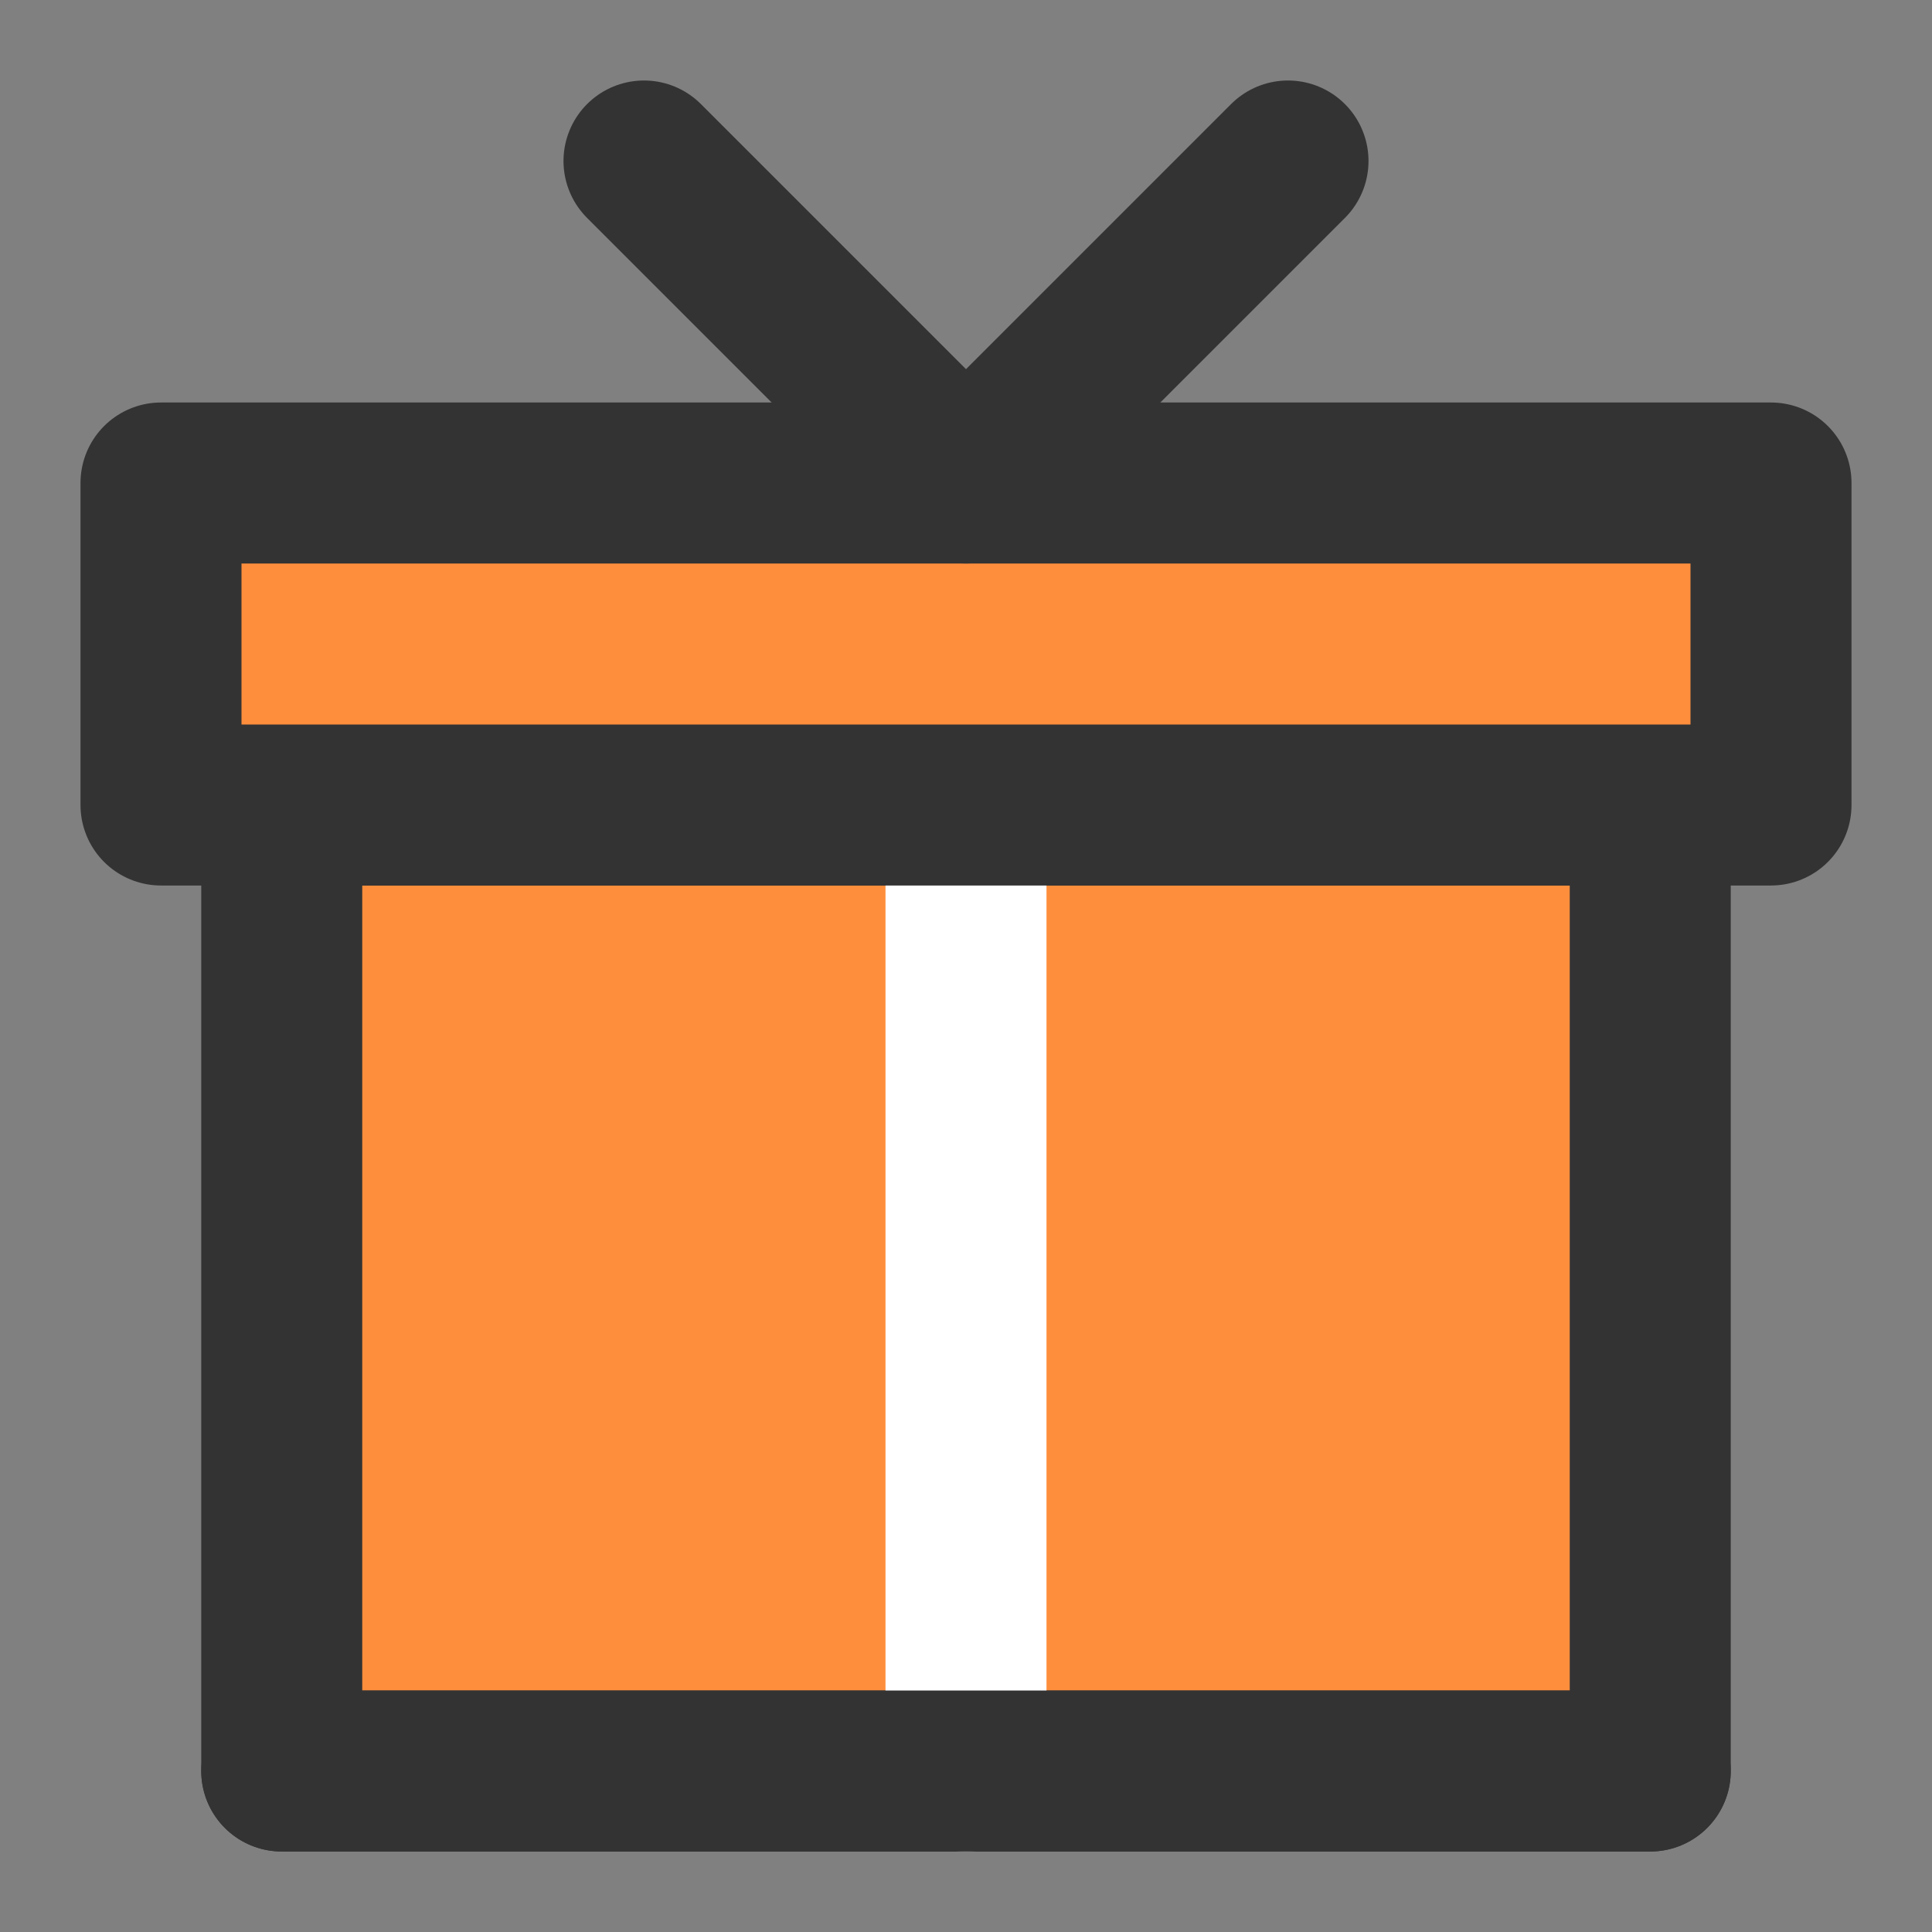 <?xml version="1.0" encoding="UTF-8"?><svg width="24" height="24" viewBox="0 0 48 48" fill="none" xmlns="http://www.w3.org/2000/svg"><rect x="0" y="0" width="48" height="48" fill="#808080" stroke="none"/><path d="M41 44V20H7V44H41Z" fill="#ff8e3c" stroke="#333" stroke-width="4" stroke-linecap="round" stroke-linejoin="round"/><path d="M24 44V20" stroke="#FFF" stroke-width="4" stroke-linecap="round" stroke-linejoin="round"/><path d="M41 44H7" stroke="#333" stroke-width="4" stroke-linecap="round" stroke-linejoin="round"/><rect x="4" y="12" width="40" height="8" fill="#ff8e3c" stroke="#333" stroke-width="4" stroke-linejoin="round"/><path d="M16 4L24 12L32 4" stroke="#333" stroke-width="4" stroke-linecap="round" stroke-linejoin="round"/></svg>